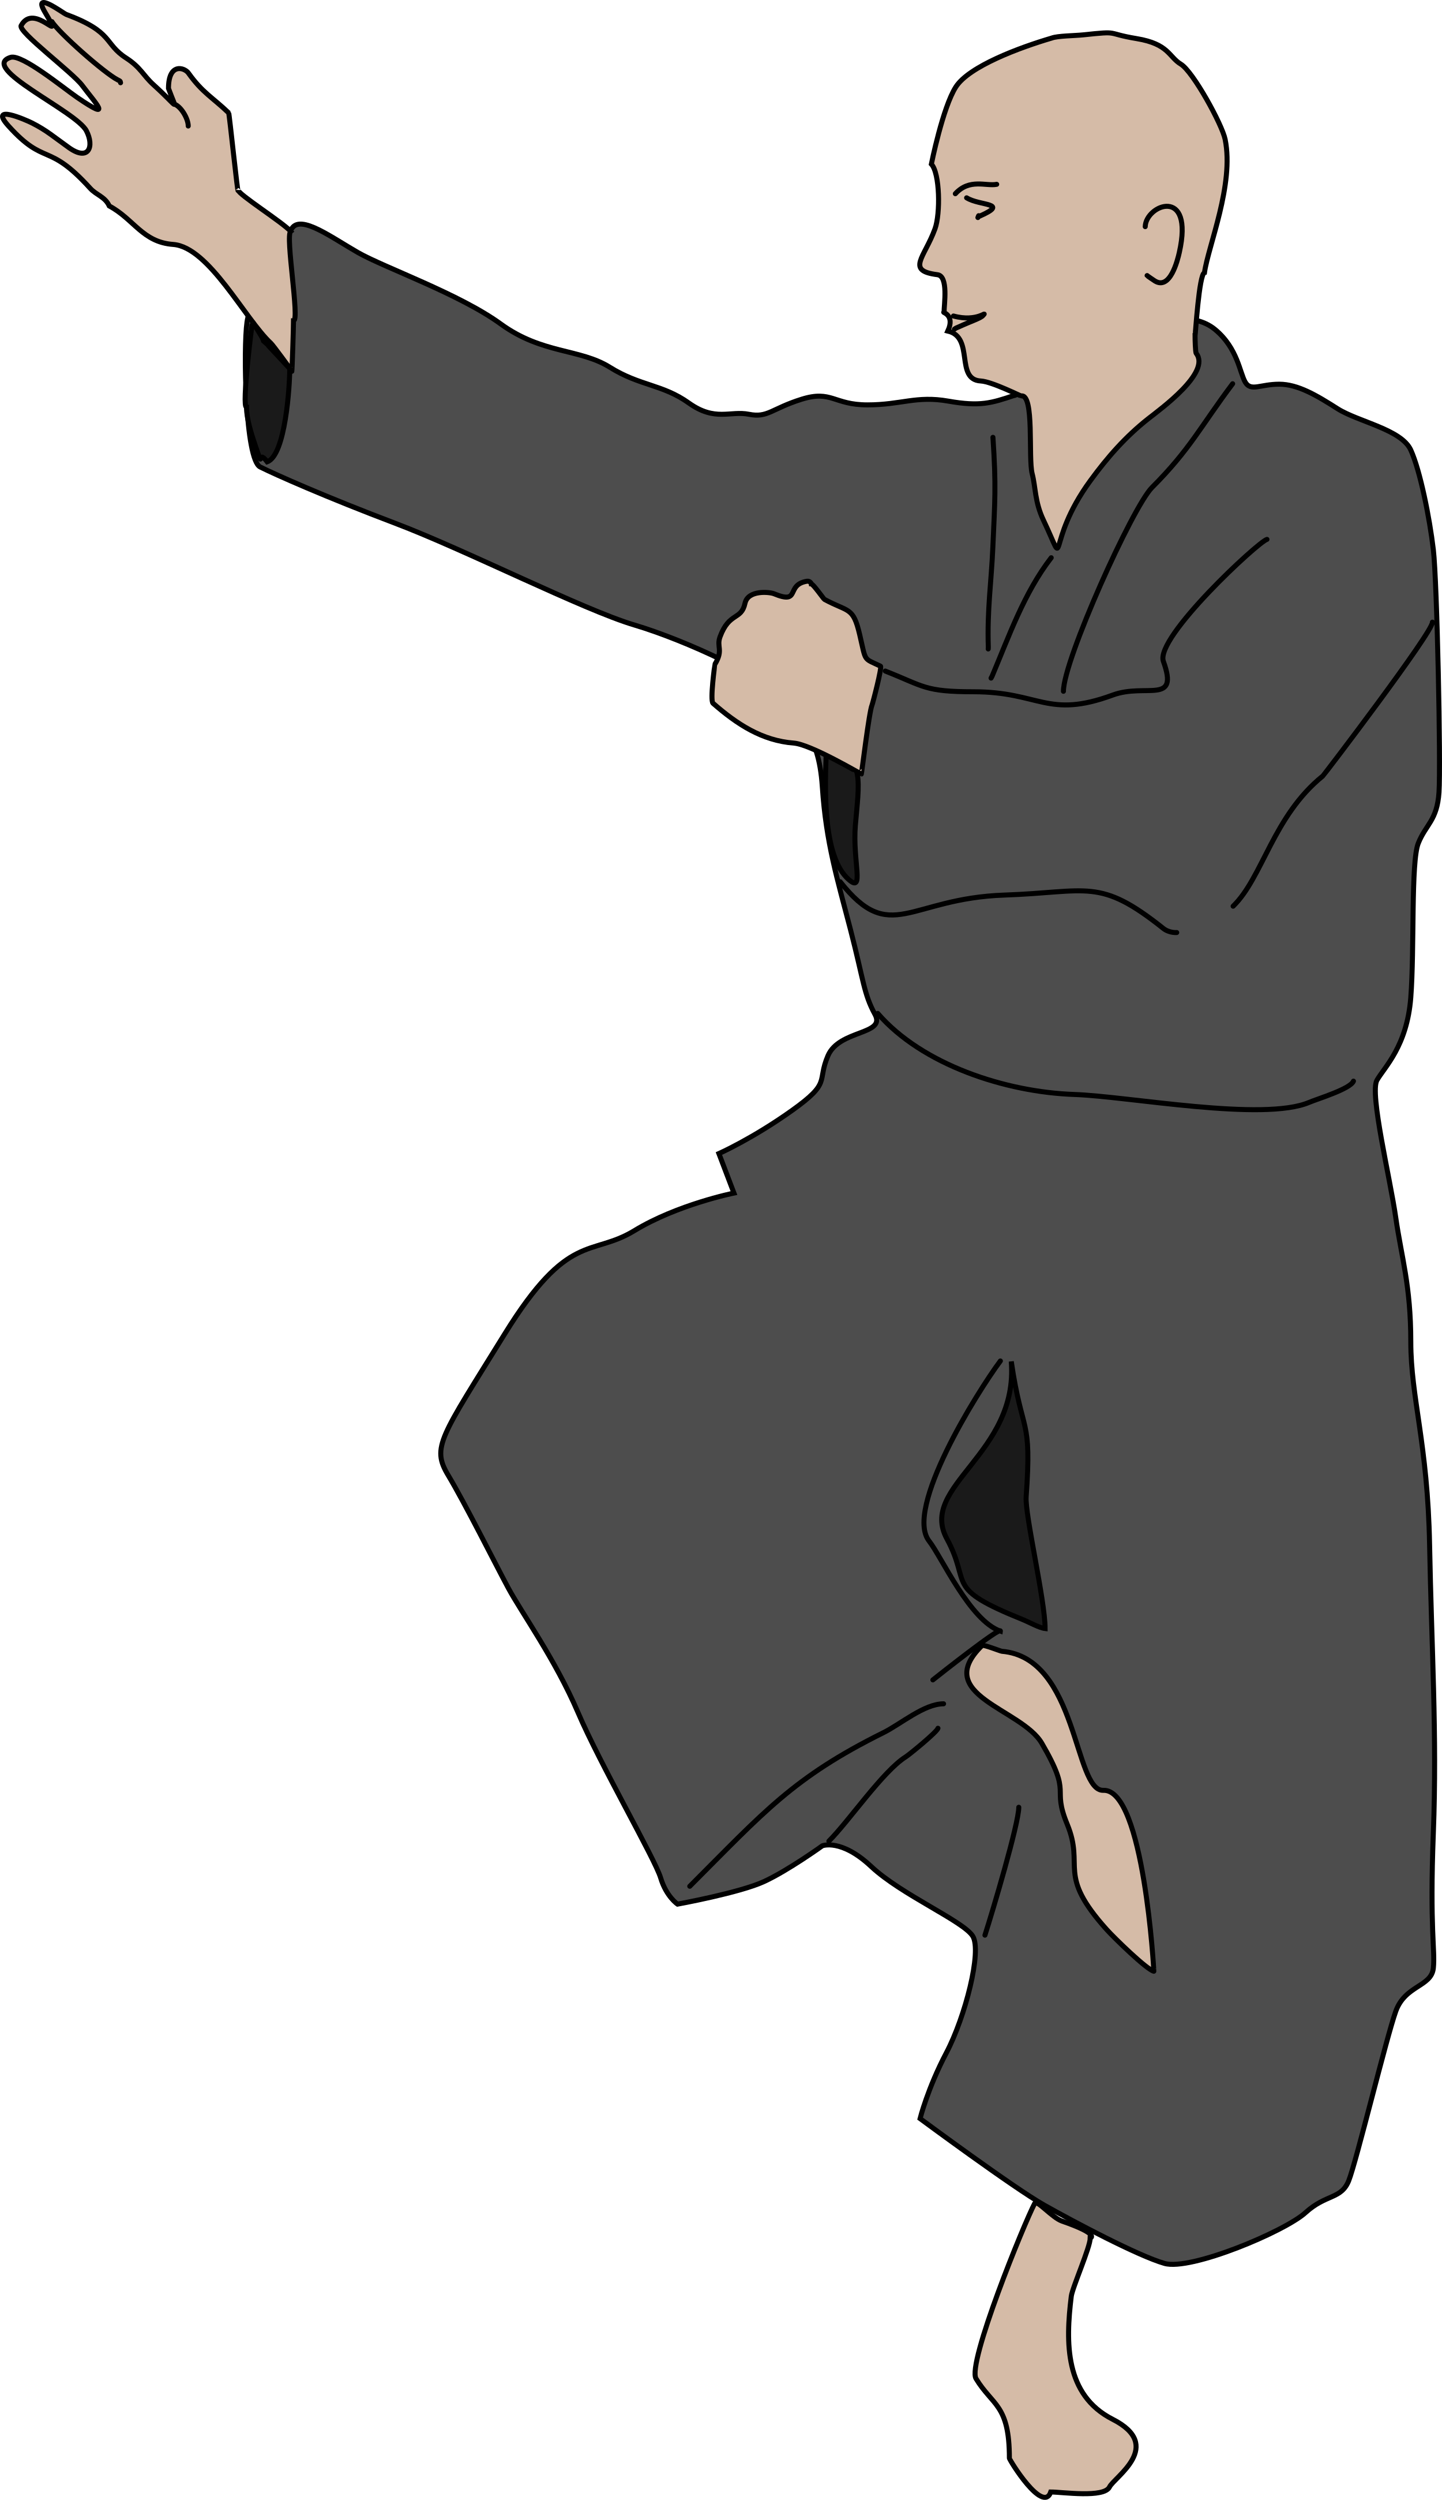 <?xml version="1.0" encoding="utf-8"?>
<!-- Generator: Adobe Illustrator 15.1.0, SVG Export Plug-In . SVG Version: 6.00 Build 0)  -->
<!DOCTYPE svg PUBLIC "-//W3C//DTD SVG 1.1//EN" "http://www.w3.org/Graphics/SVG/1.1/DTD/svg11.dtd">
<svg version="1.1" id="_x23_Layer_1" xmlns="http://www.w3.org/2000/svg" xmlns:xlink="http://www.w3.org/1999/xlink" x="0px"
	 y="0px" width="287.613px" height="498.35px" viewBox="0 0 287.613 498.35" enable-background="new 0 0 287.613 498.35"
	 xml:space="preserve">
<path fill-rule="evenodd" clip-rule="evenodd" fill="#4D4D4D" stroke="#000000" stroke-width="1" stroke-linecap="round" stroke-miterlimit="2.613" d="
	M202.264,78.839c-4.5,1.5-6.75,2.25-13.125,1.125s-9.375,0.75-16.125,0.75s-7.125-3-13.125-1.125c-6,1.875-6.75,3.75-10.5,3
	s-6.75,1.5-12-2.25c-5.25-3.75-9.75-3.375-15.75-7.125c-6-3.75-13.5-2.625-21.75-8.625c-8.25-6-23.25-11.25-28.5-14.25
	c-5.25-3-11.25-7.5-13.125-4.875c-1.875,2.625-8.25,13.5-9,18.75c-0.75,5.25-0.375,27.375,2.625,28.875c3,1.5,13.125,6,27,11.25
	c13.875,5.25,37.5,17.25,47.625,20.25c10.125,3,27.375,10.875,30,15.375s6.75,5.625,7.5,16.875s3,18.375,5.625,28.5
	c2.625,10.125,2.625,12.75,4.875,16.875s-7.125,3-9.375,8.25s0.75,5.25-7.125,10.875c-7.875,5.625-14.625,8.625-14.625,8.625
	l3,7.875c0,0-11.25,2.25-19.875,7.5c-8.625,5.25-13.125,0-25.875,20.625c-12.75,20.624-14.625,22.5-11.25,28.125
	c3.375,5.625,9.375,17.625,12,22.5s9.375,14.249,13.875,24.749c4.5,10.501,15.375,29.251,16.5,33.001s3.375,5.25,3.375,5.25
	s12.375-2.25,17.25-4.5c4.875-2.251,11.625-7.125,11.625-7.125s3.75-1.5,9.75,4.125s18.375,10.875,20.25,13.875
	s-1.5,16.125-5.25,23.25s-5.25,13.125-5.25,13.125s18.75,13.875,24.75,17.25s18.75,10.125,24,11.625s24-6.375,28.125-10.125
	s7.125-2.625,8.625-6.375s7.5-28.5,9.375-33.75s7.125-4.875,7.5-8.625s-0.75-7.5,0-27c0.75-19.501-0.375-37.125-0.75-57.375
	s-3.75-29.25-3.75-40.5s-1.875-16.876-3-24.75c-1.125-7.875-5.25-24.75-3.75-27.375s6-6.75,6.75-16.5s0-27,1.5-30.75
	s3.75-4.5,4.125-10.125s-0.375-42-1.125-48.375c-0.75-6.375-2.625-15.75-4.5-19.875c-1.875-4.125-10.5-5.625-14.625-8.25
	c-4.125-2.625-7.875-4.875-11.625-4.875s-5.625,1.5-6.75-0.375s-1.5-6.75-6-10.5s-11.625-1.875-16.5,0
	C221.014,67.589,202.639,79.214,202.264,78.839z"/>
<path fill-rule="evenodd" clip-rule="evenodd" fill="#D5BBA7" stroke="#000000" stroke-width="1" stroke-linecap="round" stroke-miterlimit="2.613" d="
	M203.67,78.933c2.692-0.491,1.383,12.357,2.202,15.515c0.705,2.72,0.505,5.568,2.233,9.22c5.128,10.83,0.106,4.816,9.391-7.875
	c3.392-4.635,6.967-8.726,11.534-12.327c2.412-1.901,12.541-9.211,9.563-13.018c-0.18-0.229-0.235-2.911-0.235-3.514
	c0.057,0,0.801-12.314,1.875-12.563c0.753-5.362,5.966-17.583,4.125-26.593c-0.605-2.967-6.386-13.504-8.829-14.984
	c-2.442-1.479-2.389-4.029-8.813-5.094c-6.424-1.066-3.097-1.555-10.671-0.75c-1.684,0.179-5.112,0.188-6.281,0.64
	c-6.375,1.875-16.5,5.625-19.125,9.75c-2.625,4.125-4.875,15.375-4.875,15.375c1.705,1.803,1.823,9.891,0.721,12.908
	c-2.124,5.811-5.847,8.337,0.498,9.14c2.214,0.28,1.313,5.941,1.313,7.483c-0.548,0,2.296,0.396,0.75,3.75
	c5.371,1.238,1.373,9.68,6.578,9.954C197.817,76.064,203.521,78.944,203.67,78.933z"/>
<path fill-rule="evenodd" clip-rule="evenodd" fill="none" stroke="#000000" stroke-width="1" stroke-linecap="round" stroke-miterlimit="2.613" d="
	M192.795,39.433c2.67,1.665,8.669,0.964,2.577,3.669c-0.249-0.191-0.14-0.158-0.327,0.268"/>
<path fill-rule="evenodd" clip-rule="evenodd" fill="none" stroke="#000000" stroke-width="1" stroke-linecap="round" stroke-miterlimit="2.613" d="
	M198.795,36.745c-2.136,0.418-5.397-1.222-8.25,1.875"/>
<path fill-rule="evenodd" clip-rule="evenodd" fill="none" stroke="#000000" stroke-width="1" stroke-linecap="round" stroke-miterlimit="2.613" d="
	M190.17,62.995c4.823,1.313,6.915-1.24,5.872-0.081c-0.486,0.541-2.169,1.038-4.887,2.283c-0.424,0.194-0.399,0.126-0.798,0.423"/>
<path fill-rule="evenodd" clip-rule="evenodd" fill="none" stroke="#000000" stroke-width="1" stroke-linecap="round" stroke-miterlimit="2.613" d="
	M228.42,45.183c0.121-4.344,9.792-8.173,6.798,5.153c-0.35,1.558-1.836,7.555-4.875,5.673c-0.193-0.12-1.517-1.018-1.548-1.077"/>
<path fill-rule="evenodd" clip-rule="evenodd" fill="#1A1A1A" stroke="#000000" stroke-width="1" stroke-linecap="round" stroke-miterlimit="2.613" d="
	M164.764,150.839c-0.295,7.812-0.409,20.071,4.441,24.434c3.319,2.987,0.808-3.589,1.402-10.747
	c0.688-8.258,1.981-14.004-4.891-14.331L164.764,150.839z"/>
<path fill-rule="evenodd" clip-rule="evenodd" fill="none" stroke="#000000" stroke-width="1" stroke-linecap="round" stroke-miterlimit="2.613" d="
	M167.576,175.777c10.064,12.739,13.652,3.311,32.754,2.657c16.77-0.574,18.879-3.567,31.746,6.686
	c0.632,0.504,1.725,0.843,2.625,0.782"/>
<path fill-rule="evenodd" clip-rule="evenodd" fill="none" stroke="#000000" stroke-width="1" stroke-linecap="round" stroke-miterlimit="2.613" d="
	M245.951,180.652c5.898-5.72,7.974-17.951,17.871-25.939c0.25-0.202,22.041-28.8,21.879-30.686"/>
<path fill-rule="evenodd" clip-rule="evenodd" fill="none" stroke="#000000" stroke-width="1" stroke-linecap="round" stroke-miterlimit="2.613" d="
	M252.701,107.527c-1.751,0.474-22.371,19.587-20.657,24.321c3.164,8.741-3.49,4.283-10.093,6.708
	c-13.058,4.794-14.502-0.654-27.782-0.654c-9.748,0-9.815-1.059-17.593-4.125"/>
<path fill-rule="evenodd" clip-rule="evenodd" fill="#D5BBA7" stroke="#000000" stroke-width="1" stroke-linecap="round" stroke-miterlimit="2.613" d="
	M160.92,115.871c-4.313,0.743-1.124,4.731-6.563,2.485c-0.766-0.316-5.169-0.841-5.765,1.918c-0.739,3.424-3.127,1.686-4.971,6.659
	c-0.764,2.06,0.725,2.593-1.029,5.486c-0.016,0.027-1.01,7.223-0.375,7.778c4.772,4.172,9.778,7.458,16.125,7.939
	c3.371,0.255,13.375,6.174,13.452,6.171c0.063-0.002,1.546-12.362,2.127-13.736c0.144-0.341,2.051-7.605,1.688-7.778
	c-3.494-1.664-2.842-0.749-4.142-6.284c-1.32-5.624-2.191-4.403-7.034-7.028c-0.159-0.087-2.177-2.979-2.576-3.048
	C161.857,116.416,161.6,115.753,160.92,115.871z"/>
<path fill-rule="evenodd" clip-rule="evenodd" fill="none" stroke="#000000" stroke-width="1" stroke-linecap="round" stroke-miterlimit="2.613" d="
	M198.045,87.183c0.666,9.924,0.38,12.632-0.017,21.905c-0.295,6.92-1.153,12.443-0.905,19.891l-0.016,0.391"/>
<path fill-rule="evenodd" clip-rule="evenodd" fill="none" stroke="#000000" stroke-width="1" stroke-linecap="round" stroke-miterlimit="2.613" d="
	M245.857,76.496c-6.371,8.463-8.436,13.032-16.077,20.673c-3.897,3.898-17.673,34.466-17.673,40.64"/>
<path fill-rule="evenodd" clip-rule="evenodd" fill="none" stroke="#000000" stroke-width="1" stroke-linecap="round" stroke-miterlimit="2.613" d="
	M209.67,111.183c-5.405,6.989-8.396,15.583-11.797,23.625l-0.203,0.375"/>
<path fill-rule="evenodd" clip-rule="evenodd" fill="#D5BBA7" stroke="#000000" stroke-width="1" stroke-linecap="round" stroke-miterlimit="2.613" d="
	M21.794,41.058c4.96,2.667,6.641,7.229,12.75,7.671c7.155,0.519,14.363,14.974,19.5,19.704c0.386,0.356,4.116,5.396,4.157,5.593
	c0.062,0.013,0.343-8.979,0.343-10.093c1.28,0-1.676-16.983-0.563-17.813c-1.518-1.733-10.5-7.403-10.5-8.25
	c0,1.609-1.737-15.242-1.875-15.375c-3.241-3.11-5.202-3.978-8.015-7.923c-0.806-1.131-3.985-2.108-3.985,3.048
	c1.731,4.752,2.166,3.936-3.016-0.75c-2.021-1.827-2.513-3.422-5.421-5.298c-4.505-2.905-2.438-5.164-12-8.716
	c-0.485-0.18-6.87-4.936-4.189-0.407c4.216,7.122-2.106-2.241-4.763,2.657c-0.666,1.228,10.222,9.306,12.188,11.936
	c2.449,3.276,6.491,7.515-1.002,2.389c-2.724-1.864-11.032-8.7-13.28-7.998C-4.368,13.46,15.177,22.14,17.23,26.074
	c1.614,3.095,0.487,6.182-3.482,3.359c-2.93-2.083-4.428-3.43-7.345-4.907c-1.171-0.593-8.824-3.961-4.688,0.611
	c7.331,8.104,7.764,3.029,16.28,12.407C19.23,38.903,20.951,39.213,21.794,41.058z"/>
<path fill-rule="evenodd" clip-rule="evenodd" fill="#1A1A1A" stroke="#000000" stroke-width="1" stroke-linecap="round" stroke-miterlimit="2.613" d="
	M53.294,92.058c-2.197-2.882-0.488,2.396-2.438-3.418c-0.762-2.271-1.688-5.18-1.688-7.457c-1.028,0,1.156-17.143,1.189-17.078
	c0.342,0.672,2.021,3.124,2.186,3.766c0.053,0.018,5.25,5.61,5.25,5.625C57.794,76.808,56.951,90.792,53.294,92.058z"/>
<path fill-rule="evenodd" clip-rule="evenodd" fill="none" stroke="#000000" stroke-width="1" stroke-linecap="round" stroke-miterlimit="2.613" d="
	M10.357,4.308c1.291,2.158,10.465,10.279,13.141,11.625c0.382,0.192,0.516,0.209,0.546,0.563"/>
<path fill-rule="evenodd" clip-rule="evenodd" fill="none" stroke="#000000" stroke-width="1" stroke-linecap="round" stroke-miterlimit="2.613" d="
	M34.919,20.809c1.354,0.64,2.625,2.949,2.625,4.313"/>
<path fill-rule="evenodd" clip-rule="evenodd" fill="none" stroke="#000000" stroke-width="1" stroke-linecap="round" stroke-miterlimit="2.613" d="
	M175.075,202.028c8.805,10.19,25.413,15.681,39.215,16.157c10.857,0.375,37.677,5.479,46.854,1.564
	c1.637-0.698,8.187-2.661,8.808-4.222"/>
<path fill-rule="evenodd" clip-rule="evenodd" fill="#1A1A1A" stroke="#000000" stroke-width="1" stroke-linecap="round" stroke-miterlimit="2.613" d="
	M208.45,324.653c-1.171-0.133-3.193-1.278-4.436-1.779c-15.958-6.428-10.14-6.87-15.16-16.124
	c-5.715-10.533,14.318-16.863,12.846-35.347c2.207,15.005,4.129,10.75,2.969,27C204.414,301.971,208.45,319.019,208.45,324.653z"/>
<path fill-rule="evenodd" clip-rule="evenodd" fill="none" stroke="#000000" stroke-width="1" stroke-linecap="round" stroke-miterlimit="2.613" d="
	M137.575,376.028c14.766-14.766,20.619-21.691,38.625-30.621c3.455-1.714,8.127-5.754,12-5.754"/>
<path fill-rule="evenodd" clip-rule="evenodd" fill="none" stroke="#000000" stroke-width="1" stroke-linecap="round" stroke-miterlimit="2.613" d="
	M165.325,367.028c4.061-4.061,10.771-13.944,15.344-16.811c0.742-0.466,6.301-5.02,6.407-5.689"/>
<path fill-rule="evenodd" clip-rule="evenodd" fill="#D5BBA7" stroke="#000000" stroke-width="1" stroke-linecap="round" stroke-miterlimit="2.613" d="
	M195.888,328.028c-10.137,9.902,7.865,12.568,11.909,19.5c6.224,10.665,1.86,8.377,5.058,16.125c3.565,8.643-2.198,9.798,7.875,21
	c1.543,1.716,7.994,7.988,9.406,8.314c0.032,0.152-1.983-36.383-10.061-36.064c-5.892,0.232-5.058-26.453-20.25-27.718
	C199.551,329.162,196.126,327.796,195.888,328.028z"/>
<path fill-rule="evenodd" clip-rule="evenodd" fill="none" stroke="#000000" stroke-width="1" stroke-linecap="round" stroke-miterlimit="2.613" d="
	M196.451,385.778c1.486-4.613,6.75-22.235,6.75-25.5"/>
<path fill-rule="evenodd" clip-rule="evenodd" fill="#D5BBA7" stroke="#000000" stroke-width="1" stroke-linecap="round" stroke-miterlimit="2.613" d="
	M206.388,439.216c-2.109,3.962-13.528,31.977-11.716,34.966c3.303,5.446,6.654,5.115,6.654,15.847c0,0.386,6.71,11.197,8.25,6.75
	c2.304,0,10.617,1.246,11.721-0.996c0.982-1.996,11.021-8.207,0.622-13.5c-9.556-4.864-9.384-15.283-8.25-24.504
	c0.212-1.723,3.781-9.801,3.781-11.625c0.088,0,1.985-0.741-5.624-3.375C209.865,442.1,206.796,438.45,206.388,439.216z"/>
<path fill-rule="evenodd" clip-rule="evenodd" fill="none" stroke="#000000" stroke-width="1" stroke-linecap="round" stroke-miterlimit="2.613" d="
	M199.529,271.309c-4.711,6.329-19.198,29.551-14.212,35.903c2.496,3.18,8.139,15.849,14.212,17.952
	c0.156-1.047-12.273,8.771-13.464,9.724"/>
</svg>
